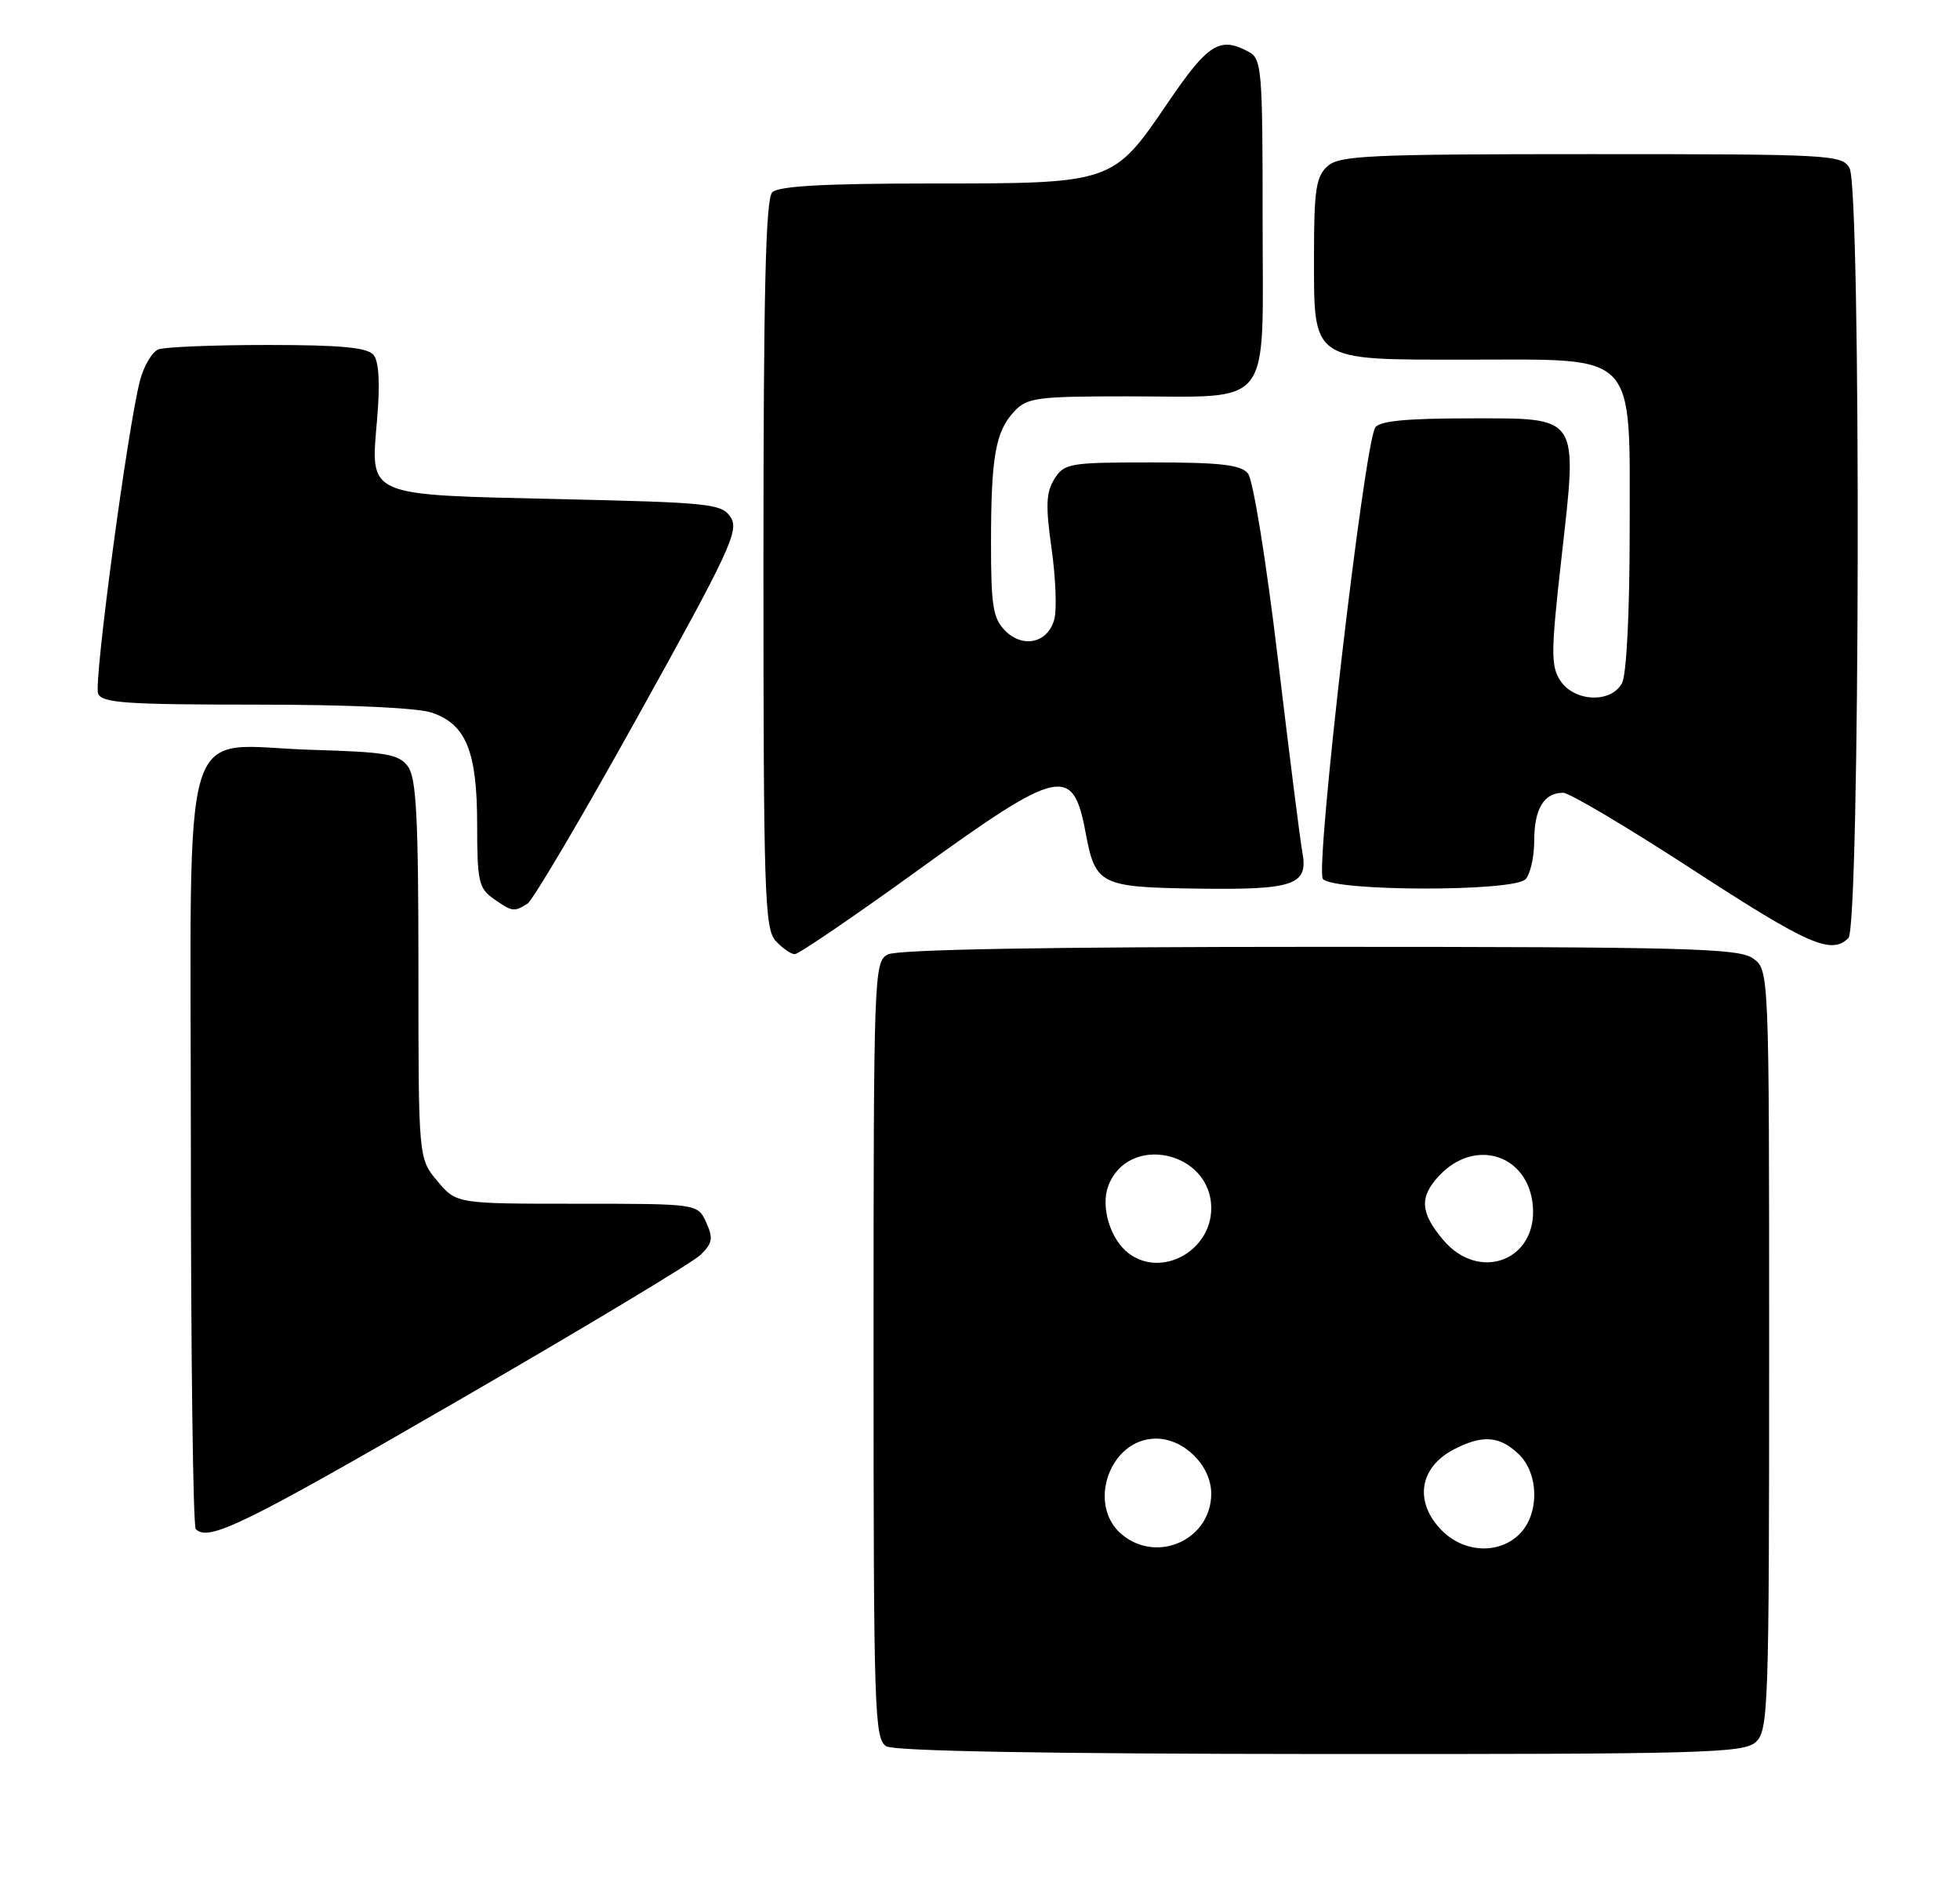 <?xml version="1.0" encoding="UTF-8" standalone="no"?>
<!DOCTYPE svg PUBLIC "-//W3C//DTD SVG 1.1//EN" "http://www.w3.org/Graphics/SVG/1.1/DTD/svg11.dtd" >
<svg xmlns="http://www.w3.org/2000/svg" xmlns:xlink="http://www.w3.org/1999/xlink" version="1.1" viewBox="0 0 267 256">
 <g >
 <path fill="currentColor"
d=" M 239.17 237.35 C 240.90 235.78 241.00 232.80 241.00 183.90 C 241.00 132.11 241.00 132.11 238.78 130.56 C 236.83 129.19 229.54 129.00 179.71 129.00 C 142.44 129.00 122.20 129.36 120.93 130.04 C 119.06 131.04 119.00 132.69 119.00 183.99 C 119.00 233.33 119.12 236.97 120.75 237.92 C 121.88 238.58 142.78 238.95 179.92 238.97 C 231.98 239.00 237.51 238.85 239.17 237.35 Z  M 62.24 190.92 C 79.43 180.98 94.37 172.00 95.43 170.97 C 97.06 169.38 97.18 168.69 96.20 166.54 C 95.04 164.00 95.04 164.00 78.61 164.00 C 62.18 164.00 62.18 164.00 59.59 160.92 C 57.00 157.85 57.00 157.85 57.00 132.11 C 57.00 111.49 56.72 106.00 55.58 104.44 C 54.35 102.75 52.66 102.46 42.54 102.16 C 24.16 101.63 26.00 95.61 26.00 156.36 C 26.00 184.58 26.30 207.97 26.67 208.33 C 28.41 210.07 33.13 207.76 62.24 190.92 Z  M 125.13 118.50 C 144.34 104.61 146.16 104.20 147.88 113.41 C 149.22 120.58 149.82 120.88 163.26 121.07 C 176.26 121.25 178.24 120.57 177.42 116.16 C 177.14 114.70 175.64 102.81 174.08 89.75 C 172.49 76.41 170.70 65.35 170.00 64.50 C 169.02 63.32 166.22 63.00 156.90 63.00 C 145.69 63.00 144.97 63.12 143.64 65.25 C 142.50 67.06 142.42 68.89 143.24 74.67 C 143.80 78.61 143.98 82.94 143.64 84.30 C 142.82 87.57 139.40 88.40 136.93 85.93 C 135.28 84.28 135.00 82.54 135.00 74.13 C 135.00 62.27 135.60 58.80 138.15 56.07 C 139.91 54.18 141.22 54.00 153.47 54.00 C 173.68 54.00 172.00 56.17 172.00 30.06 C 172.00 9.34 171.89 8.01 170.07 7.04 C 166.15 4.94 164.57 5.94 159.10 13.98 C 151.59 25.02 151.64 25.00 126.80 25.00 C 112.27 25.00 106.05 25.35 105.20 26.20 C 104.30 27.10 104.00 39.73 104.00 76.87 C 104.00 121.50 104.16 126.52 105.65 128.17 C 106.57 129.18 107.74 130.00 108.27 130.00 C 108.79 130.00 116.38 124.83 125.13 118.50 Z  M 251.80 127.80 C 253.38 126.22 253.54 25.87 251.96 22.93 C 250.97 21.08 249.52 21.00 216.79 21.00 C 186.43 21.00 182.46 21.18 180.83 22.65 C 179.28 24.06 179.00 25.90 179.00 34.65 C 179.00 49.43 178.37 49.00 200.05 49.00 C 223.32 49.00 222.00 47.58 222.00 72.52 C 222.00 83.44 221.57 91.93 220.96 93.07 C 219.48 95.84 214.47 95.64 212.56 92.74 C 211.25 90.74 211.27 88.84 212.69 76.20 C 214.92 56.31 215.38 57.00 200.08 57.00 C 191.59 57.00 187.89 57.36 187.34 58.25 C 185.81 60.72 179.12 118.43 180.21 119.75 C 181.63 121.46 206.09 121.51 207.80 119.80 C 208.46 119.14 209.00 116.76 209.00 114.50 C 209.00 110.20 210.34 107.99 212.95 108.01 C 213.80 108.02 221.70 112.71 230.50 118.43 C 246.36 128.75 249.48 130.12 251.80 127.80 Z  M 71.86 123.11 C 72.60 122.64 79.43 111.06 87.02 97.37 C 99.36 75.16 100.70 72.29 99.55 70.50 C 98.34 68.63 96.87 68.47 76.28 68.00 C 49.61 67.39 50.47 67.77 51.37 57.12 C 51.79 52.23 51.62 49.24 50.88 48.35 C 50.04 47.34 46.41 47.00 36.46 47.00 C 29.15 47.00 22.46 47.27 21.59 47.60 C 20.73 47.93 19.59 49.85 19.07 51.85 C 17.40 58.22 12.75 92.92 13.36 94.49 C 13.85 95.77 17.12 96.00 34.82 96.00 C 47.52 96.00 56.95 96.43 58.88 97.11 C 63.52 98.72 65.00 102.43 65.00 112.39 C 65.00 120.04 65.22 121.04 67.22 122.44 C 69.78 124.24 70.03 124.27 71.86 123.11 Z  M 152.91 209.13 C 147.97 205.13 151.14 196.00 157.48 196.00 C 161.30 196.00 165.00 199.69 165.00 203.50 C 165.00 209.69 157.76 213.06 152.91 209.13 Z  M 196.45 208.55 C 192.60 204.69 193.30 199.93 198.07 197.46 C 201.92 195.47 204.22 195.62 206.81 198.04 C 209.65 200.69 209.75 206.25 207.00 209.00 C 204.22 211.78 199.48 211.58 196.45 208.55 Z  M 153.74 170.75 C 151.24 168.85 149.90 164.40 150.98 161.56 C 153.71 154.38 165.00 156.84 165.00 164.62 C 165.00 170.45 158.21 174.15 153.74 170.75 Z  M 196.59 168.92 C 193.47 165.22 193.33 163.09 196.03 160.20 C 200.91 154.96 208.21 157.29 208.81 164.29 C 209.44 171.73 201.49 174.75 196.59 168.92 Z "/>
</g>
</svg>